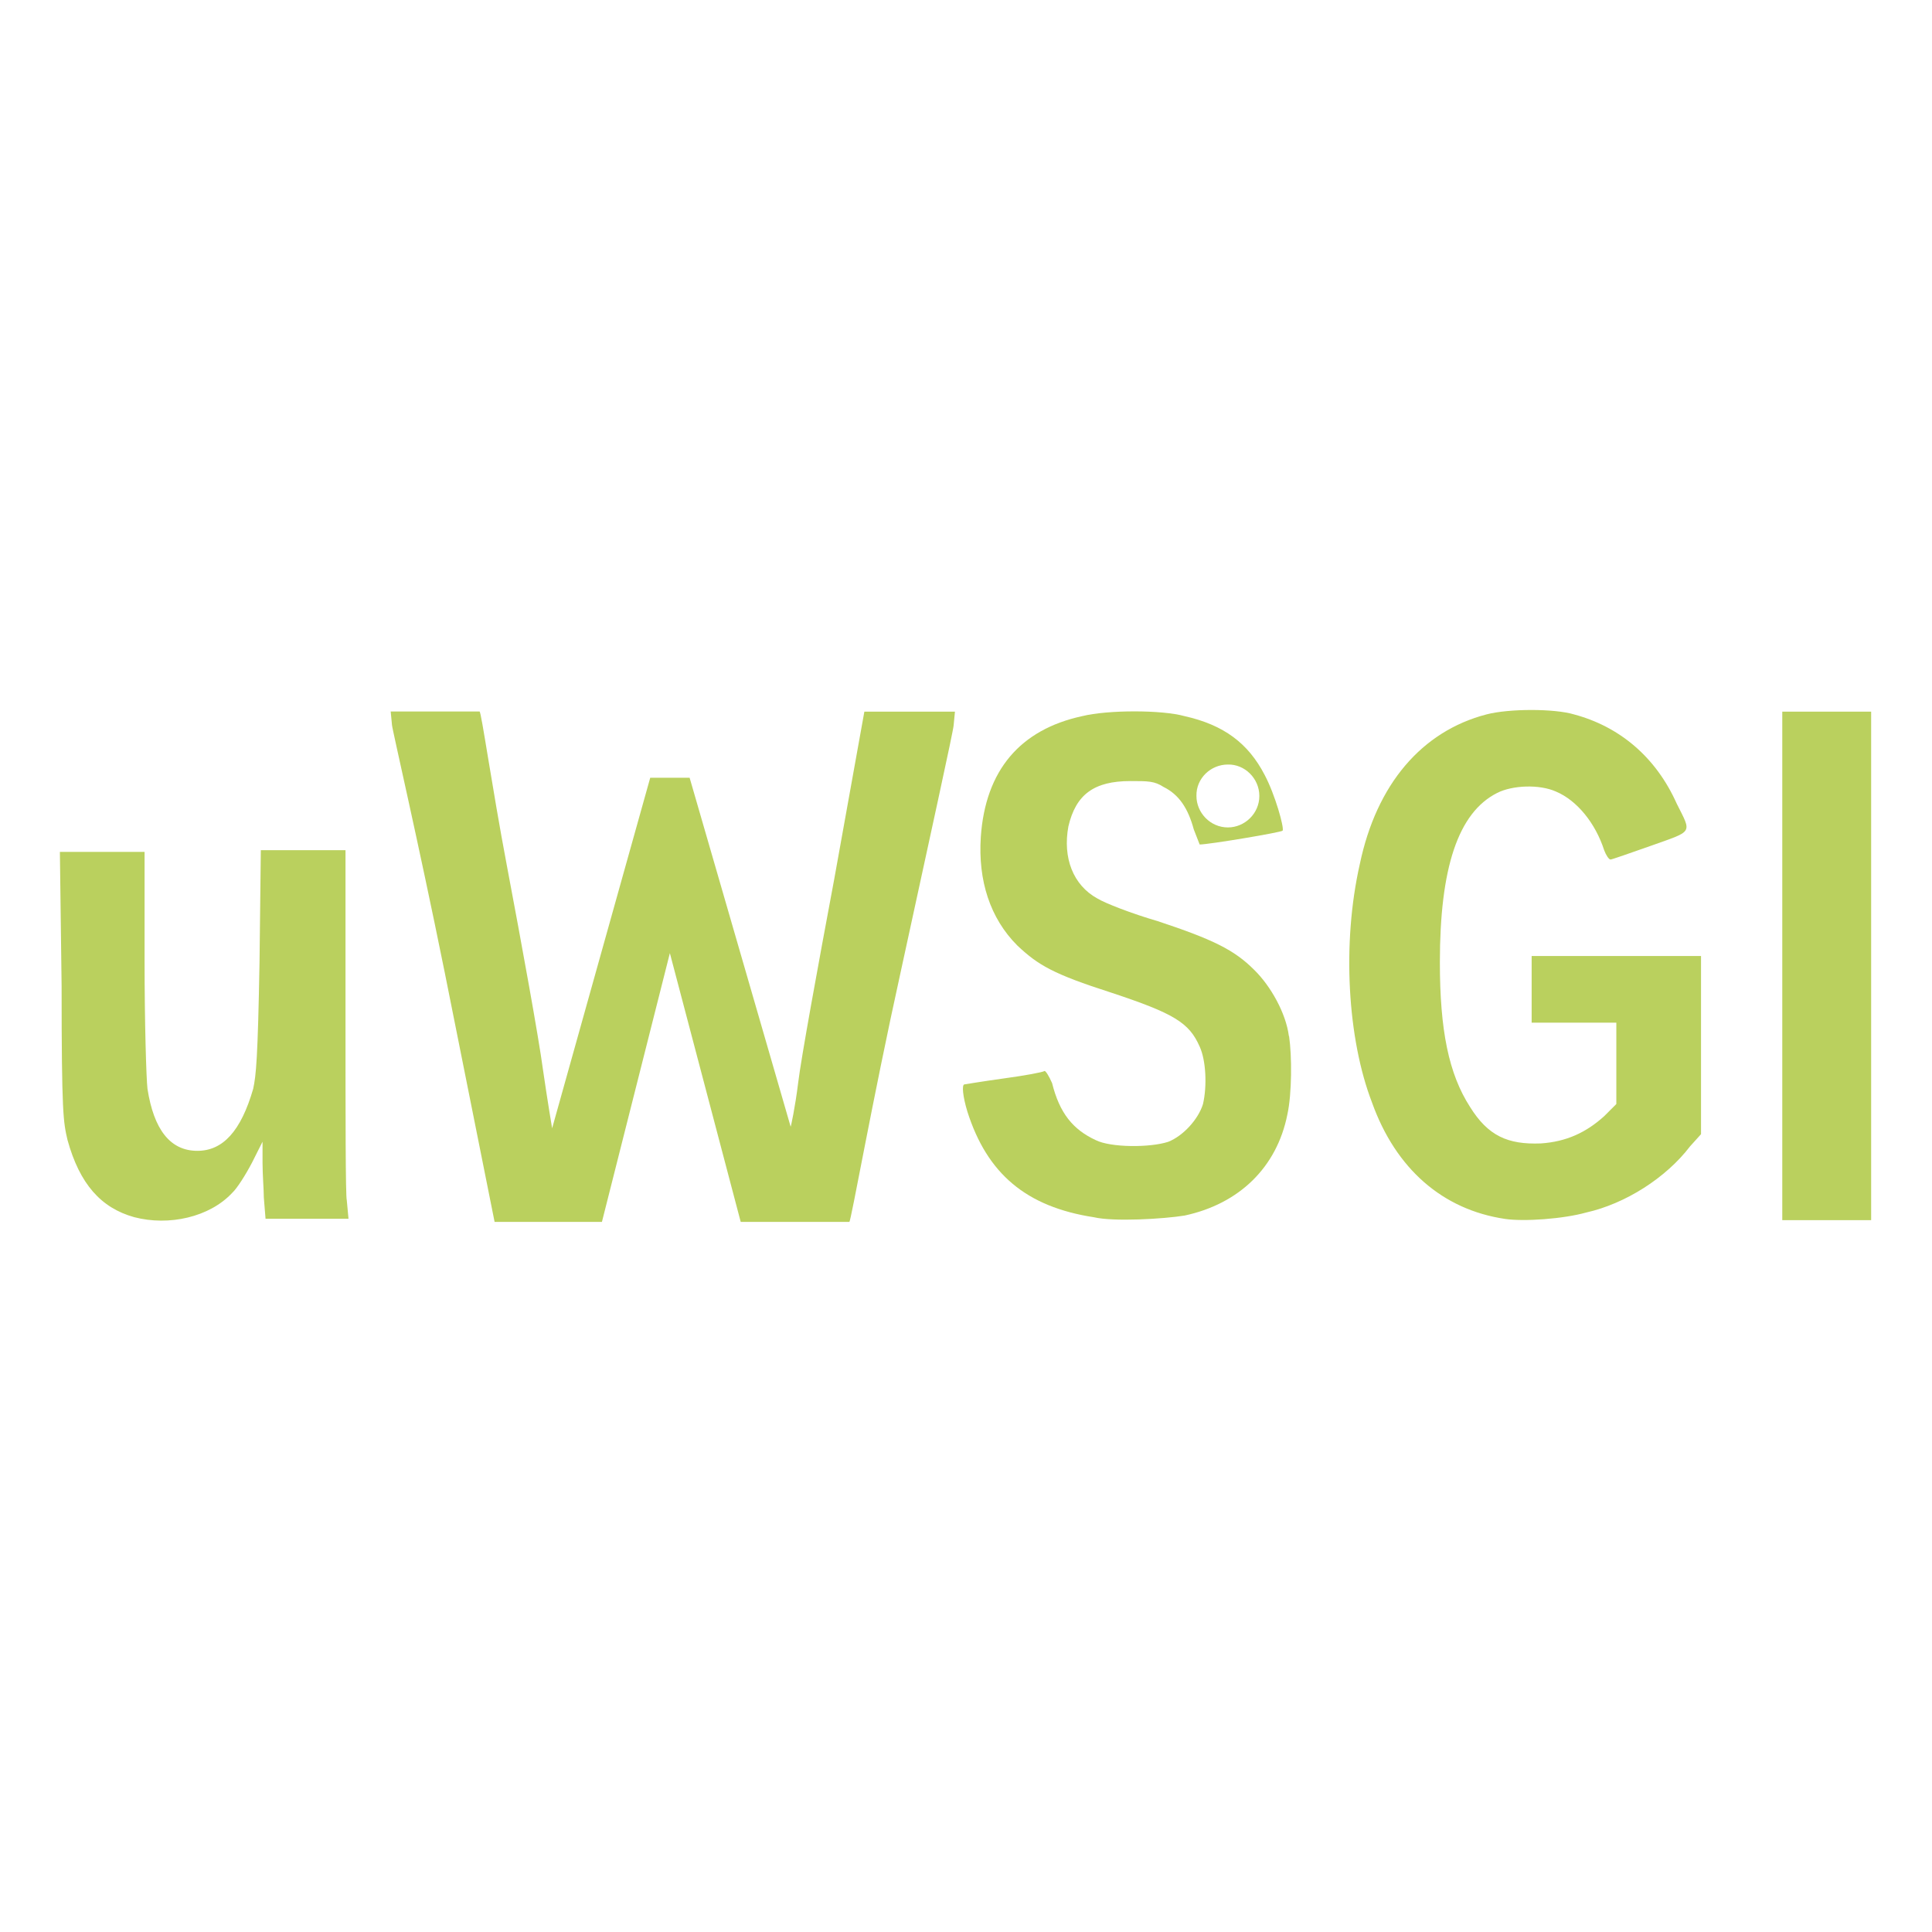 <svg height="18" viewBox="0 0 18 18" width="18" xmlns="http://www.w3.org/2000/svg"><g fill="#bad05e"><path d="m1.25 11.34c-.309-.086-.508-.309-.621-.719-.039-.168-.055-.238-.055-1.434l-.016-1.25h.789v1.012c0 .59.016 1.098.027 1.195.059.379.211.578.465.578.238 0 .406-.184.52-.578.027-.125.043-.281.059-1.18l.012-1.043h.789v1.59c0 .871 0 1.633.012 1.672l.016.172h-.773l-.016-.199c0-.07-.012-.211-.012-.324v-.195l-.098.195c-.059.113-.141.242-.184.281-.211.227-.59.312-.914.227m12.77.016c-.578-.086-1.016-.465-1.238-1.086-.227-.59-.281-1.477-.113-2.219.156-.746.578-1.238 1.18-1.395.211-.055.633-.055.816 0 .422.113.762.395.957.832.141.281.156.25-.238.391-.199.07-.367.129-.379.129-.016 0-.043-.043-.059-.086-.082-.254-.254-.465-.449-.547-.156-.07-.406-.059-.547.012-.367.184-.535.703-.535 1.578 0 .633.082 1.039.281 1.348.168.27.352.352.66.34.238-.016.422-.102.59-.254l.113-.113v-.758h-.789v-.621h1.578v1.66l-.102.113c-.223.293-.602.535-.969.617-.211.059-.578.086-.758.059m-9.875-2.293c-.25-1.238-.492-2.277-.492-2.309l-.012-.125h.828c.016 0 .113.688.254 1.434s.297 1.605.336 1.898c.043.297.086.551.086.551l.914-3.266h.367l.941 3.25c0 .016.043-.184.07-.406.027-.227.184-1.086.336-1.898l.281-1.562h.844l-.012.125c0 .043-.227 1.07-.492 2.293-.27 1.223-.465 2.336-.48 2.336h-1.012l-.66-2.504-.633 2.504h-1zm12.461-.07v-2.363h.828v4.738h-.828zm0 0"/><path d="m12.008 9.652c-.027-.211-.168-.465-.324-.617-.184-.184-.379-.281-.898-.453-.242-.07-.492-.168-.562-.211-.227-.125-.324-.379-.27-.672.07-.297.238-.422.578-.422.168 0 .223 0 .309.055.141.07.227.195.281.395l.055.141c.086 0 .762-.113.773-.129.016-.027-.07-.336-.168-.52-.152-.293-.379-.465-.746-.547-.211-.059-.715-.059-.953 0-.578.125-.902.504-.945 1.125-.027.406.086.758.34 1.012.195.184.336.266.871.438.59.195.73.281.828.504.059.129.07.367.031.535-.043.141-.184.297-.324.352-.168.055-.535.055-.676-.016-.211-.098-.336-.25-.406-.531-.031-.07-.059-.113-.07-.113-.016.012-.184.043-.383.07-.195.027-.363.055-.363.055-.027 0-.016.113.027.254.184.578.547.887 1.18.984.184.043.648.016.844-.016.508-.109.859-.449.957-.941.043-.195.043-.547.016-.73m-.57-2.531c.156-.004.293.129.293.293 0 .164-.137.293-.293.293-.164 0-.293-.137-.293-.293-.004-.164.133-.293.293-.293"/></g></svg>
